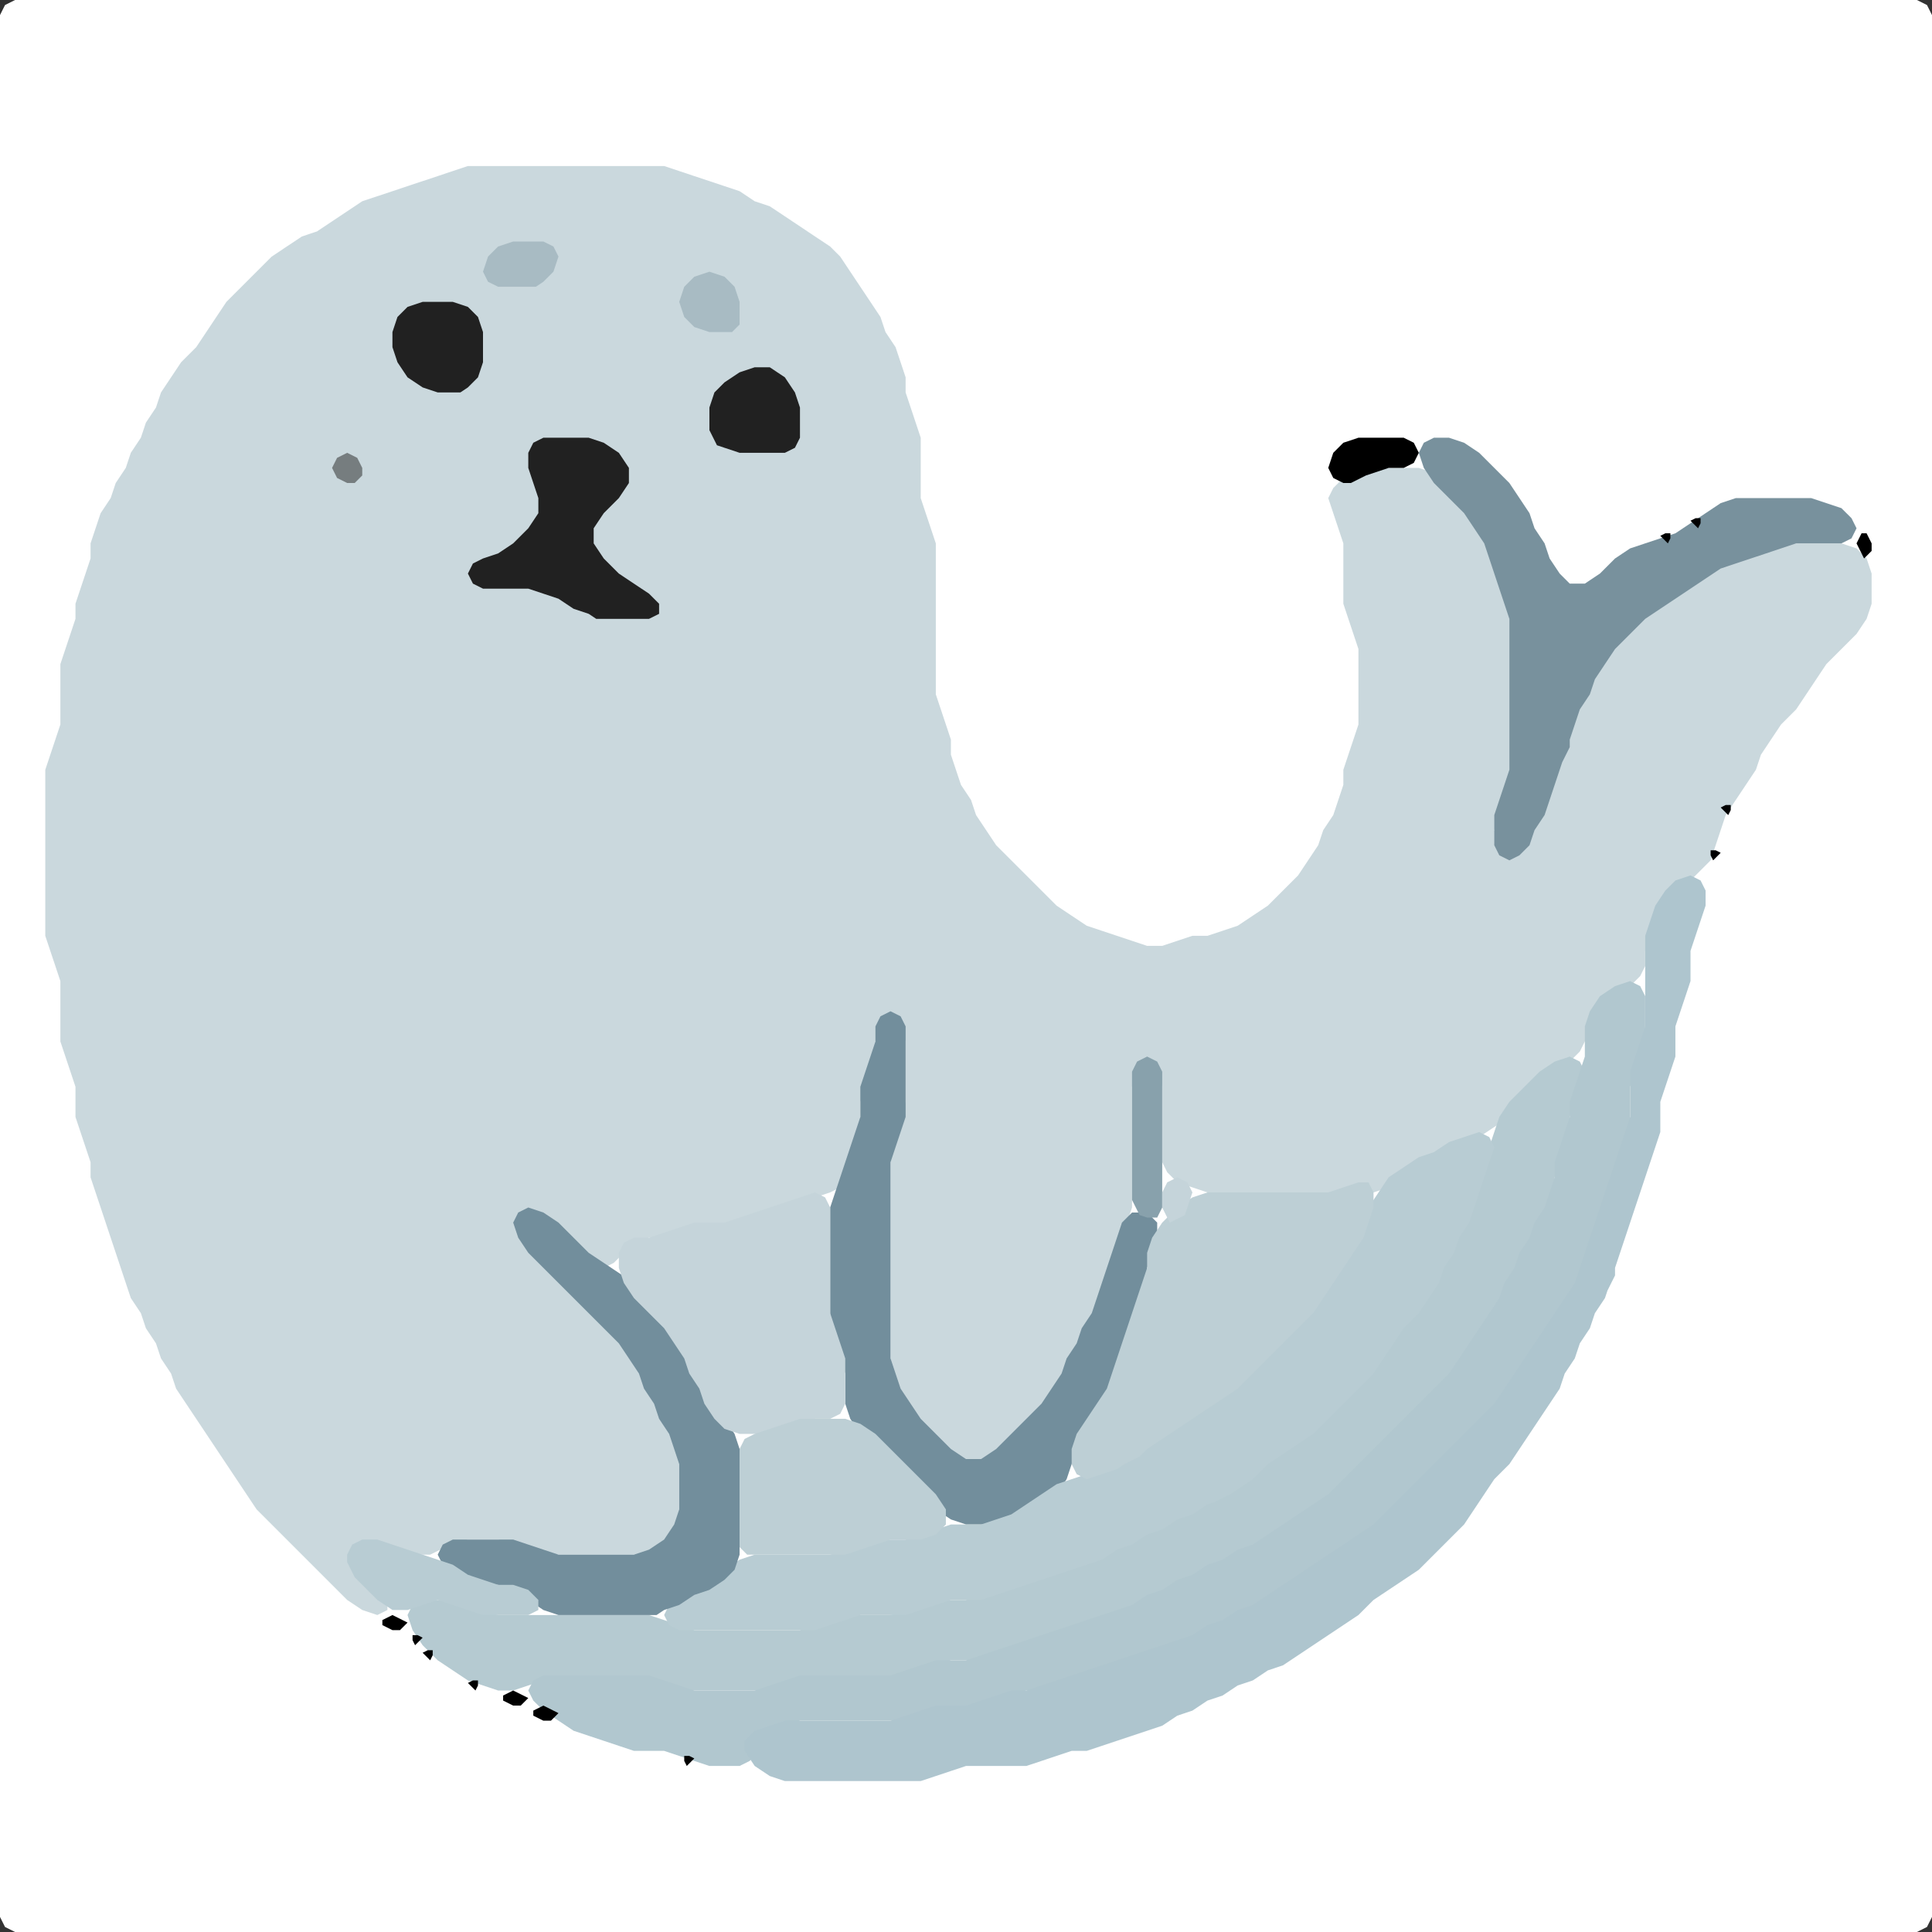<?xml version="1.0" encoding="UTF-8" standalone="no"?>
<!DOCTYPE svg PUBLIC "-//W3C//DTD SVG 1.1//EN"
"http://www.w3.org/Graphics/SVG/1.1/DTD/svg11.dtd">
<svg width="128" height="128" xmlns="http://www.w3.org/2000/svg" version="1.1">
<rect width="100%" height="100%" fill="#333333" stroke="none"/>
<path d="M 26.5 128.0 L 27.0 128.0 L 28.0 128.0 L 29.0 128.0 L 30.0 128.0 L 31.0 128.0 L 32.0 128.0 L 33.0 128.0 L 34.0 128.0 L 35.0 128.0 L 36.0 128.0 L 37.0 128.0 L 38.0 128.0 L 39.0 128.0 L 40.0 128.0 L 41.0 128.0 L 42.0 128.0 L 43.0 128.0 L 44.0 128.0 L 45.0 128.0 L 46.0 128.0 L 47.0 128.0 L 48.0 128.0 L 49.0 128.0 L 50.0 128.0 L 51.0 128.0 L 52.0 128.0 L 53.0 128.0 L 54.0 128.0 L 55.0 128.0 L 56.0 128.0 L 57.0 128.0 L 58.0 128.0 L 59.0 128.0 L 60.0 128.0 L 61.0 128.0 L 62.0 128.0 L 63.0 128.0 L 64.0 128.0 L 65.0 128.0 L 66.0 128.0 L 67.0 128.0 L 68.0 128.0 L 69.0 128.0 L 70.0 128.0 L 71.0 128.0 L 72.0 128.0 L 73.0 128.0 L 74.0 128.0 L 75.0 128.0 L 76.0 128.0 L 77.0 128.0 L 78.0 128.0 L 79.0 128.0 L 80.0 128.0 L 81.0 128.0 L 82.0 128.0 L 83.0 128.0 L 84.0 128.0 L 85.0 128.0 L 86.0 128.0 L 87.0 128.0 L 88.0 128.0 L 89.0 128.0 L 90.0 128.0 L 91.0 128.0 L 92.0 128.0 L 93.0 128.0 L 94.0 128.0 L 95.0 128.0 L 96.0 128.0 L 97.0 128.0 L 98.0 128.0 L 99.0 128.0 L 100.0 128.0 L 101.0 128.0 L 102.0 128.0 L 103.0 128.0 L 104.0 128.0 L 105.0 128.0 L 106.0 128.0 L 107.0 128.0 L 108.0 128.0 L 109.0 128.0 L 110.0 128.0 L 111.0 128.0 L 112.0 128.0 L 113.0 128.0 L 114.0 128.0 L 115.0 128.0 L 116.0 128.0 L 117.0 128.0 L 118.0 128.0 L 119.0 128.0 L 120.0 128.0 L 121.0 128.0 L 122.0 128.0 L 123.0 128.0 L 124.0 128.0 L 125.0 128.0 L 126.0 128.0 L 127.0 128.0 L 127.667 127.667 L 128.0 127.0 L 128.0 126.0 L 128.0 125.0 L 128.0 124.0 L 128.0 123.0 L 128.0 122.0 L 128.0 121.0 L 128.0 120.0 L 128.0 119.0 L 128.0 118.0 L 128.0 117.0 L 128.0 116.0 L 128.0 115.0 L 128.0 114.0 L 128.0 113.0 L 128.0 112.0 L 128.0 111.0 L 128.0 110.0 L 128.0 109.0 L 128.0 108.0 L 128.0 107.0 L 128.0 106.0 L 128.0 105.0 L 128.0 104.0 L 128.0 103.0 L 128.0 102.0 L 128.0 101.0 L 128.0 100.0 L 128.0 99.0 L 128.0 98.0 L 128.0 97.0 L 128.0 96.0 L 128.0 95.0 L 128.0 94.0 L 128.0 93.0 L 128.0 92.0 L 128.0 91.0 L 128.0 90.0 L 128.0 89.0 L 128.0 88.0 L 128.0 87.0 L 128.0 86.0 L 128.0 85.0 L 128.0 84.0 L 128.0 83.0 L 128.0 82.0 L 128.0 81.0 L 128.0 80.0 L 128.0 79.0 L 128.0 78.0 L 128.0 77.0 L 128.0 76.0 L 128.0 75.0 L 128.0 74.0 L 128.0 73.0 L 128.0 72.0 L 128.0 71.0 L 128.0 70.0 L 128.0 69.0 L 128.0 68.0 L 128.0 67.0 L 128.0 66.0 L 128.0 65.0 L 128.0 64.0 L 128.0 63.0 L 128.0 62.0 L 128.0 61.0 L 128.0 60.0 L 128.0 59.0 L 128.0 58.0 L 128.0 57.0 L 128.0 56.0 L 128.0 55.0 L 128.0 54.0 L 128.0 53.0 L 128.0 52.0 L 128.0 51.0 L 128.0 50.0 L 128.0 49.0 L 128.0 48.0 L 128.0 47.0 L 128.0 46.0 L 128.0 45.0 L 128.0 44.0 L 128.0 43.0 L 128.0 42.0 L 128.0 41.0 L 128.0 40.0 L 128.0 39.0 L 128.0 38.0 L 128.0 37.0 L 128.0 36.0 L 128.0 35.0 L 128.0 34.0 L 128.0 33.0 L 128.0 32.0 L 128.0 31.0 L 128.0 30.0 L 128.0 29.0 L 128.0 28.0 L 128.0 27.0 L 128.0 26.0 L 128.0 25.0 L 128.0 24.0 L 128.0 23.0 L 128.0 22.0 L 128.0 21.0 L 128.0 20.0 L 128.0 19.0 L 128.0 18.0 L 128.0 17.0 L 128.0 16.0 L 128.0 15.0 L 128.0 14.0 L 128.0 13.0 L 128.0 12.0 L 128.0 11.0 L 128.0 10.0 L 128.0 9.0 L 128.0 8.0 L 128.0 7.0 L 128.0 6.0 L 128.0 5.0 L 128.0 4.0 L 128.0 3.0 L 128.0 2.0 L 128.0 1.0 L 127.667 0.333 L 127.0 0.0 L 126.0 0.0 L 125.0 0.0 L 124.0 0.0 L 123.0 0.0 L 122.0 0.0 L 121.0 0.0 L 120.0 0.0 L 119.0 0.0 L 118.0 0.0 L 117.0 0.0 L 116.0 0.0 L 115.0 0.0 L 114.0 0.0 L 113.0 0.0 L 112.0 0.0 L 111.0 0.0 L 110.0 0.0 L 109.0 0.0 L 108.0 0.0 L 107.0 0.0 L 106.0 0.0 L 105.0 0.0 L 104.0 0.0 L 103.0 0.0 L 102.0 0.0 L 101.0 0.0 L 100.0 0.0 L 99.0 0.0 L 98.0 0.0 L 97.0 0.0 L 96.0 0.0 L 95.0 0.0 L 94.0 0.0 L 93.0 0.0 L 92.0 0.0 L 91.0 0.0 L 90.0 0.0 L 89.0 0.0 L 88.0 0.0 L 87.0 0.0 L 86.0 0.0 L 85.0 0.0 L 84.0 0.0 L 83.0 0.0 L 82.0 0.0 L 81.0 0.0 L 80.0 0.0 L 79.0 0.0 L 78.0 0.0 L 77.0 0.0 L 76.0 0.0 L 75.0 0.0 L 74.0 0.0 L 73.0 0.0 L 72.0 0.0 L 71.0 0.0 L 70.0 0.0 L 69.0 0.0 L 68.0 0.0 L 67.0 0.0 L 66.0 0.0 L 65.0 0.0 L 64.0 0.0 L 63.0 0.0 L 62.0 0.0 L 61.0 0.0 L 60.0 0.0 L 59.0 0.0 L 58.0 0.0 L 57.0 0.0 L 56.0 0.0 L 55.0 0.0 L 54.0 0.0 L 53.0 0.0 L 52.0 0.0 L 51.0 0.0 L 50.0 0.0 L 49.0 0.0 L 48.0 0.0 L 47.0 0.0 L 46.0 0.0 L 45.0 0.0 L 44.0 0.0 L 43.0 0.0 L 42.0 0.0 L 41.0 0.0 L 40.0 0.0 L 39.0 0.0 L 38.0 0.0 L 37.0 0.0 L 36.0 0.0 L 35.0 0.0 L 34.0 0.0 L 33.0 0.0 L 32.0 0.0 L 31.0 0.0 L 30.0 0.0 L 29.0 0.0 L 28.0 0.0 L 27.0 0.0 L 26.0 0.0 L 25.0 0.0 L 24.0 0.0 L 23.0 0.0 L 22.0 0.0 L 21.0 0.0 L 20.0 0.0 L 19.0 0.0 L 18.0 0.0 L 17.0 0.0 L 16.0 0.0 L 15.0 0.0 L 14.0 0.0 L 13.0 0.0 L 12.0 0.0 L 11.0 0.0 L 10.0 0.0 L 9.0 0.0 L 8.0 0.0 L 7.0 0.0 L 6.0 0.0 L 5.0 0.0 L 4.0 0.0 L 3.0 0.0 L 2.0 0.0 L 1.0 0.0 L 0.333 0.333 L 0.0 1.0 L 0.0 2.0 L 0.0 3.0 L 0.0 4.0 L 0.0 5.0 L 0.0 6.0 L 0.0 7.0 L 0.0 8.0 L 0.0 9.0 L 0.0 10.0 L 0.0 11.0 L 0.0 12.0 L 0.0 13.0 L 0.0 14.0 L 0.0 15.0 L 0.0 16.0 L 0.0 17.0 L 0.0 18.0 L 0.0 19.0 L 0.0 20.0 L 0.0 21.0 L 0.0 22.0 L 0.0 23.0 L 0.0 24.0 L 0.0 25.0 L 0.0 26.0 L 0.0 27.0 L 0.0 28.0 L 0.0 29.0 L 0.0 30.0 L 0.0 31.0 L 0.0 32.0 L 0.0 33.0 L 0.0 34.0 L 0.0 35.0 L 0.0 36.0 L 0.0 37.0 L 0.0 38.0 L 0.0 39.0 L 0.0 40.0 L 0.0 41.0 L 0.0 42.0 L 0.0 43.0 L 0.0 44.0 L 0.0 45.0 L 0.0 46.0 L 0.0 47.0 L 0.0 48.0 L 0.0 49.0 L 0.0 50.0 L 0.0 51.0 L 0.0 52.0 L 0.0 53.0 L 0.0 54.0 L 0.0 55.0 L 0.0 56.0 L 0.0 57.0 L 0.0 58.0 L 0.0 59.0 L 0.0 60.0 L 0.0 61.0 L 0.0 62.0 L 0.0 63.0 L 0.0 64.0 L 0.0 65.0 L 0.0 66.0 L 0.0 67.0 L 0.0 68.0 L 0.0 69.0 L 0.0 70.0 L 0.0 71.0 L 0.0 72.0 L 0.0 73.0 L 0.0 74.0 L 0.0 75.0 L 0.0 76.0 L 0.0 77.0 L 0.0 78.0 L 0.0 79.0 L 0.0 80.0 L 0.0 81.0 L 0.0 82.0 L 0.0 83.0 L 0.0 84.0 L 0.0 85.0 L 0.0 86.0 L 0.0 87.0 L 0.0 88.0 L 0.0 89.0 L 0.0 90.0 L 0.0 91.0 L 0.0 92.0 L 0.0 93.0 L 0.0 94.0 L 0.0 95.0 L 0.0 96.0 L 0.0 97.0 L 0.0 98.0 L 0.0 99.0 L 0.0 100.0 L 0.0 101.0 L 0.0 102.0 L 0.0 103.0 L 0.0 104.0 L 0.0 105.0 L 0.0 106.0 L 0.0 107.0 L 0.0 108.0 L 0.0 109.0 L 0.0 110.0 L 0.0 111.0 L 0.0 112.0 L 0.0 113.0 L 0.0 114.0 L 0.0 115.0 L 0.0 116.0 L 0.0 117.0 L 0.0 118.0 L 0.0 119.0 L 0.0 120.0 L 0.0 121.0 L 0.0 122.0 L 0.0 123.0 L 0.0 124.0 L 0.0 125.0 L 0.0 126.0 L 0.0 127.0 L 0.333 127.667 L 1.0 128.0 L 2.0 128.0 L 3.0 128.0 L 4.0 128.0 L 5.0 128.0 L 6.0 128.0 L 7.0 128.0 L 8.0 128.0 L 9.0 128.0 L 10.0 128.0 L 11.0 128.0 L 12.0 128.0 L 13.0 128.0 L 14.0 128.0 L 15.0 128.0 L 16.0 128.0 L 17.0 128.0 L 18.0 128.0 L 19.0 128.0 L 20.0 128.0 L 21.0 128.0 L 22.0 128.0 L 23.0 128.0 L 24.0 128.0 L 25.0 128.0 L 25.5 128.0 Z" stroke="none" fill="rgb(255,255,255)" />
<path d="M 29.5 102.5 L 30.0 102.333 L 31.0 102.0 L 32.0 102.0 L 33.0 102.0 L 34.0 102.333 L 35.0 102.667 L 36.0 103.0 L 37.0 103.0 L 38.0 103.0 L 39.0 103.0 L 40.0 103.0 L 41.0 103.0 L 42.0 103.0 L 43.0 103.0 L 44.0 102.667 L 44.667 102.0 L 45.0 101.0 L 45.0 100.0 L 45.0 99.0 L 45.0 98.0 L 45.0 97.0 L 45.0 96.0 L 44.667 95.0 L 44.333 94.0 L 43.667 93.0 L 43.333 92.0 L 42.667 91.0 L 42.333 90.0 L 41.667 89.0 L 41.0 88.0 L 40.0 87.0 L 39.0 86.0 L 38.667 85.0 L 39.0 84.333 L 40.0 84.0 L 40.667 83.667 L 41.333 83.0 L 42.0 82.333 L 43.0 82.0 L 44.0 82.0 L 45.0 81.667 L 46.0 81.333 L 47.0 81.0 L 48.0 81.0 L 49.0 81.0 L 50.0 80.667 L 51.0 80.333 L 52.0 80.0 L 53.0 79.667 L 54.0 79.333 L 55.0 79.0 L 55.667 78.667 L 56.0 78.0 L 56.333 77.0 L 56.667 76.0 L 57.0 75.0 L 57.0 74.0 L 57.0 73.0 L 57.333 72.0 L 57.667 71.0 L 58.0 70.0 L 58.0 69.0 L 58.333 68.0 L 59.0 67.667 L 59.667 68.0 L 60.0 69.0 L 60.0 70.0 L 60.0 71.0 L 60.0 72.0 L 60.0 73.0 L 59.667 74.0 L 59.333 75.0 L 59.0 76.0 L 59.0 77.0 L 59.0 78.0 L 59.0 79.0 L 59.0 80.0 L 59.0 81.0 L 59.0 82.0 L 59.0 83.0 L 59.0 84.0 L 59.0 85.0 L 59.0 86.0 L 59.0 87.0 L 59.0 88.0 L 59.0 89.0 L 59.0 90.0 L 59.0 91.0 L 59.333 92.0 L 59.667 93.0 L 60.333 94.0 L 61.0 95.0 L 62.0 96.0 L 63.0 96.667 L 64.0 97.0 L 65.0 97.0 L 66.0 96.667 L 67.0 96.0 L 68.0 95.0 L 69.0 94.0 L 69.667 93.0 L 70.333 92.0 L 70.667 91.0 L 71.333 90.0 L 71.667 89.0 L 72.333 88.0 L 72.667 87.0 L 73.0 86.0 L 73.333 85.0 L 73.667 84.0 L 74.0 83.0 L 74.333 82.0 L 74.667 81.0 L 75.0 80.0 L 75.0 79.0 L 75.0 78.0 L 75.0 77.0 L 75.0 76.0 L 75.0 75.0 L 75.0 74.0 L 75.0 73.0 L 75.0 72.0 L 75.333 71.0 L 76.0 70.667 L 76.667 71.0 L 77.0 72.0 L 77.0 73.0 L 77.0 74.0 L 77.0 75.0 L 77.0 76.0 L 77.0 77.0 L 77.333 77.667 L 78.0 78.333 L 79.0 78.667 L 80.0 79.0 L 81.0 79.0 L 82.0 79.0 L 83.0 79.0 L 84.0 79.0 L 85.0 79.0 L 86.0 79.0 L 87.0 79.0 L 88.0 79.0 L 89.0 79.0 L 90.0 79.0 L 91.0 79.0 L 92.0 78.667 L 93.0 78.0 L 94.0 77.333 L 95.0 76.667 L 96.0 76.333 L 97.0 75.667 L 98.0 75.333 L 99.0 74.667 L 100.0 74.0 L 101.0 73.0 L 102.0 72.0 L 103.0 71.0 L 104.0 70.333 L 104.667 69.667 L 105.0 69.0 L 105.333 68.0 L 106.0 67.0 L 107.0 66.0 L 108.0 65.333 L 108.667 64.667 L 109.0 64.0 L 109.0 63.0 L 109.333 62.0 L 109.667 61.0 L 110.333 60.0 L 111.0 59.0 L 112.0 58.333 L 112.667 57.667 L 113.333 57.0 L 113.667 56.0 L 114.0 55.0 L 114.333 54.0 L 115.0 53.0 L 115.667 52.0 L 116.333 51.0 L 116.667 50.0 L 117.333 49.0 L 118.0 48.0 L 119.0 47.0 L 119.667 46.0 L 120.333 45.0 L 121.0 44.0 L 122.0 43.0 L 123.0 42.0 L 123.667 41.0 L 124.0 40.0 L 124.0 39.0 L 124.0 38.0 L 123.667 37.0 L 123.0 36.333 L 122.0 36.0 L 121.0 36.0 L 120.0 36.0 L 119.0 36.0 L 118.0 36.0 L 117.0 36.333 L 116.0 36.667 L 115.0 37.0 L 114.0 37.333 L 113.0 37.667 L 112.0 38.333 L 111.0 39.0 L 110.0 39.667 L 109.0 40.333 L 108.0 41.0 L 107.0 42.0 L 106.333 43.0 L 105.667 44.0 L 105.333 45.0 L 104.667 46.0 L 104.333 47.0 L 104.0 48.0 L 103.667 49.0 L 103.333 50.0 L 103.0 51.0 L 102.667 52.0 L 102.333 53.0 L 101.667 54.0 L 101.333 55.0 L 100.667 56.0 L 100.0 56.333 L 99.333 56.0 L 99.0 55.0 L 99.333 54.0 L 99.667 53.0 L 100.0 52.0 L 100.0 51.0 L 100.0 50.0 L 100.0 49.0 L 100.0 48.0 L 100.0 47.0 L 100.0 46.0 L 100.0 45.0 L 100.0 44.0 L 100.0 43.0 L 100.0 42.0 L 100.0 41.0 L 100.0 40.0 L 99.667 39.0 L 99.333 38.0 L 99.0 37.0 L 98.667 36.0 L 98.333 35.0 L 97.667 34.0 L 97.0 33.0 L 96.0 32.0 L 95.0 31.333 L 94.0 31.0 L 93.0 31.0 L 92.0 31.0 L 91.0 31.0 L 90.0 31.333 L 89.0 31.667 L 88.333 32.333 L 88.0 33.0 L 88.333 34.0 L 88.667 35.0 L 89.0 36.0 L 89.0 37.0 L 89.0 38.0 L 89.0 39.0 L 89.0 40.0 L 89.333 41.0 L 89.667 42.0 L 90.0 43.0 L 90.0 44.0 L 90.0 45.0 L 90.0 46.0 L 90.0 47.0 L 90.0 48.0 L 89.667 49.0 L 89.333 50.0 L 89.0 51.0 L 89.0 52.0 L 88.667 53.0 L 88.333 54.0 L 87.667 55.0 L 87.333 56.0 L 86.667 57.0 L 86.0 58.0 L 85.0 59.0 L 84.0 60.0 L 83.0 60.667 L 82.0 61.333 L 81.0 61.667 L 80.0 62.0 L 79.0 62.0 L 78.0 62.333 L 77.0 62.667 L 76.0 62.667 L 75.0 62.333 L 74.0 62.0 L 73.0 61.667 L 72.0 61.333 L 71.0 60.667 L 70.0 60.0 L 69.0 59.0 L 68.0 58.0 L 67.0 57.0 L 66.0 56.0 L 65.333 55.0 L 64.667 54.0 L 64.333 53.0 L 63.667 52.0 L 63.333 51.0 L 63.0 50.0 L 63.0 49.0 L 62.667 48.0 L 62.333 47.0 L 62.0 46.0 L 62.0 45.0 L 62.0 44.0 L 62.0 43.0 L 62.0 42.0 L 62.0 41.0 L 62.0 40.0 L 62.0 39.0 L 62.0 38.0 L 62.0 37.0 L 62.0 36.0 L 61.667 35.0 L 61.333 34.0 L 61.0 33.0 L 61.0 32.0 L 61.0 31.0 L 61.0 30.0 L 61.0 29.0 L 60.667 28.0 L 60.333 27.0 L 60.0 26.0 L 60.0 25.0 L 59.667 24.0 L 59.333 23.0 L 58.667 22.0 L 58.333 21.0 L 57.667 20.0 L 57.0 19.0 L 56.333 18.0 L 55.667 17.0 L 55.0 16.333 L 54.0 15.667 L 53.0 15.0 L 52.0 14.333 L 51.0 13.667 L 50.0 13.333 L 49.0 12.667 L 48.0 12.333 L 47.0 12.0 L 46.0 11.667 L 45.0 11.333 L 44.0 11.0 L 43.0 11.0 L 42.0 11.0 L 41.0 11.0 L 40.0 11.0 L 39.0 11.0 L 38.0 11.0 L 37.0 11.0 L 36.0 11.0 L 35.0 11.0 L 34.0 11.0 L 33.0 11.0 L 32.0 11.0 L 31.0 11.0 L 30.0 11.333 L 29.0 11.667 L 28.0 12.0 L 27.0 12.333 L 26.0 12.667 L 25.0 13.0 L 24.0 13.333 L 23.0 14.0 L 22.0 14.667 L 21.0 15.333 L 20.0 15.667 L 19.0 16.333 L 18.0 17.0 L 17.0 18.0 L 16.0 19.0 L 15.0 20.0 L 14.333 21.0 L 13.667 22.0 L 13.0 23.0 L 12.0 24.0 L 11.333 25.0 L 10.667 26.0 L 10.333 27.0 L 9.667 28.0 L 9.333 29.0 L 8.667 30.0 L 8.333 31.0 L 7.667 32.0 L 7.333 33.0 L 6.667 34.0 L 6.333 35.0 L 6.0 36.0 L 6.0 37.0 L 5.667 38.0 L 5.333 39.0 L 5.0 40.0 L 5.0 41.0 L 4.667 42.0 L 4.333 43.0 L 4.0 44.0 L 4.0 45.0 L 4.0 46.0 L 4.0 47.0 L 4.0 48.0 L 3.667 49.0 L 3.333 50.0 L 3.0 51.0 L 3.0 52.0 L 3.0 53.0 L 3.0 54.0 L 3.0 55.0 L 3.0 56.0 L 3.0 57.0 L 3.0 58.0 L 3.0 59.0 L 3.0 60.0 L 3.0 61.0 L 3.0 62.0 L 3.333 63.0 L 3.667 64.0 L 4.0 65.0 L 4.0 66.0 L 4.0 67.0 L 4.0 68.0 L 4.0 69.0 L 4.333 70.0 L 4.667 71.0 L 5.0 72.0 L 5.0 73.0 L 5.0 74.0 L 5.333 75.0 L 5.667 76.0 L 6.0 77.0 L 6.0 78.0 L 6.333 79.0 L 6.667 80.0 L 7.0 81.0 L 7.333 82.0 L 7.667 83.0 L 8.0 84.0 L 8.333 85.0 L 8.667 86.0 L 9.333 87.0 L 9.667 88.0 L 10.333 89.0 L 10.667 90.0 L 11.333 91.0 L 11.667 92.0 L 12.333 93.0 L 13.0 94.0 L 13.667 95.0 L 14.333 96.0 L 15.0 97.0 L 15.667 98.0 L 16.333 99.0 L 17.0 100.0 L 18.0 101.0 L 19.0 102.0 L 20.0 103.0 L 21.0 104.0 L 22.0 105.0 L 23.0 106.0 L 24.0 106.667 L 25.0 107.0 L 25.667 106.667 L 25.667 106.0 L 25.0 105.0 L 24.0 104.0 L 23.667 103.0 L 24.0 102.333 L 25.0 102.333 L 26.0 102.667 L 27.0 103.0 L 28.0 103.0 L 28.5 103.0 Z" stroke="none" fill="rgb(202,216,221)" />
<path d="M 83.5 102.5 L 84.0 102.333 L 85.0 101.667 L 86.0 101.0 L 87.0 100.333 L 88.0 99.667 L 89.0 99.0 L 90.0 98.0 L 91.0 97.0 L 92.0 96.0 L 93.0 95.0 L 94.0 94.0 L 95.0 93.0 L 96.0 92.0 L 96.667 91.0 L 97.333 90.0 L 98.0 89.0 L 98.667 88.0 L 99.333 87.0 L 99.667 86.0 L 100.333 85.0 L 100.667 84.0 L 101.333 83.0 L 101.667 82.0 L 102.333 81.0 L 102.667 80.0 L 103.0 79.0 L 103.0 78.0 L 103.333 77.0 L 103.667 76.0 L 104.0 75.0 L 104.0 74.0 L 104.333 73.0 L 104.667 72.0 L 105.0 71.0 L 104.667 70.333 L 104.0 70.0 L 103.0 70.333 L 102.0 71.0 L 101.0 72.0 L 100.0 73.0 L 99.333 74.0 L 99.0 75.0 L 98.667 76.0 L 98.333 77.0 L 98.0 78.0 L 97.667 79.0 L 97.333 80.0 L 96.667 81.0 L 96.333 82.0 L 95.667 83.0 L 95.333 84.0 L 94.667 85.0 L 94.0 86.0 L 93.0 87.0 L 92.333 88.0 L 91.667 89.0 L 91.0 90.0 L 90.0 91.0 L 89.0 92.0 L 88.0 93.0 L 87.0 94.0 L 86.0 95.0 L 85.0 95.667 L 84.0 96.333 L 83.0 97.0 L 82.0 98.0 L 81.0 98.667 L 80.0 99.333 L 79.0 99.667 L 78.0 100.333 L 77.0 100.667 L 76.0 101.333 L 75.0 101.667 L 74.0 102.333 L 73.0 102.667 L 72.0 103.333 L 71.0 103.667 L 70.0 104.0 L 69.0 104.333 L 68.0 104.667 L 67.0 105.0 L 66.0 105.333 L 65.0 105.667 L 64.0 106.0 L 63.0 106.0 L 62.0 106.0 L 61.0 106.333 L 60.0 106.667 L 59.0 107.0 L 58.0 107.0 L 57.0 107.0 L 56.0 107.0 L 55.0 107.333 L 54.0 107.667 L 53.0 108.0 L 52.0 108.0 L 51.0 108.0 L 50.0 108.0 L 49.0 108.0 L 48.0 108.0 L 47.0 108.0 L 46.0 108.0 L 45.0 107.667 L 44.0 107.333 L 43.0 107.0 L 42.0 107.0 L 41.0 107.0 L 40.0 107.0 L 39.0 107.0 L 38.0 107.0 L 37.0 107.0 L 36.0 107.0 L 35.0 107.0 L 34.0 107.0 L 33.0 107.0 L 32.0 106.667 L 31.0 106.333 L 30.0 106.0 L 29.0 106.0 L 28.0 106.0 L 27.333 106.333 L 27.0 107.0 L 27.333 108.0 L 28.0 109.0 L 29.0 110.0 L 30.0 110.667 L 31.0 111.333 L 32.0 111.667 L 33.0 112.0 L 34.0 112.0 L 35.0 111.667 L 36.0 111.333 L 37.0 111.0 L 38.0 111.0 L 39.0 111.0 L 40.0 111.0 L 41.0 111.0 L 42.0 111.0 L 43.0 111.333 L 44.0 111.667 L 45.0 112.0 L 46.0 112.0 L 47.0 112.0 L 48.0 112.0 L 49.0 112.0 L 50.0 112.0 L 51.0 112.0 L 52.0 111.667 L 53.0 111.333 L 54.0 111.0 L 55.0 111.0 L 56.0 111.0 L 57.0 111.0 L 58.0 111.0 L 59.0 111.0 L 60.0 111.0 L 61.0 110.667 L 62.0 110.333 L 63.0 110.0 L 64.0 110.0 L 65.0 110.0 L 66.0 109.667 L 67.0 109.333 L 68.0 109.0 L 69.0 108.667 L 70.0 108.333 L 71.0 108.0 L 72.0 107.667 L 73.0 107.333 L 74.0 107.0 L 75.0 106.667 L 76.0 106.333 L 77.0 105.667 L 78.0 105.333 L 79.0 104.667 L 80.0 104.333 L 81.0 103.667 L 82.0 103.333 L 82.5 103.0 Z" stroke="none" fill="rgb(181,202,209)" />
<path d="M 95.5 97.5 L 96.0 97.0 L 97.0 96.0 L 98.0 95.0 L 99.0 94.0 L 99.667 93.0 L 100.333 92.0 L 101.0 91.0 L 101.667 90.0 L 102.333 89.0 L 103.0 88.0 L 103.667 87.0 L 104.333 86.0 L 104.667 85.0 L 105.0 84.0 L 105.333 83.0 L 105.667 82.0 L 106.0 81.0 L 106.333 80.0 L 106.667 79.0 L 107.0 78.0 L 107.333 77.0 L 107.667 76.0 L 108.0 75.0 L 108.0 74.0 L 108.0 73.0 L 108.0 72.0 L 108.333 71.0 L 108.667 70.0 L 109.0 69.0 L 109.0 68.0 L 109.0 67.0 L 109.0 66.0 L 108.667 65.333 L 108.0 65.0 L 107.0 65.333 L 106.0 66.0 L 105.333 67.0 L 105.0 68.0 L 105.0 69.0 L 105.0 70.0 L 104.667 71.0 L 104.333 72.0 L 104.0 73.0 L 104.0 74.0 L 103.667 75.0 L 103.333 76.0 L 103.0 77.0 L 103.0 78.0 L 102.667 79.0 L 102.333 80.0 L 101.667 81.0 L 101.333 82.0 L 100.667 83.0 L 100.333 84.0 L 99.667 85.0 L 99.333 86.0 L 98.667 87.0 L 98.0 88.0 L 97.333 89.0 L 96.667 90.0 L 96.0 91.0 L 95.0 92.0 L 94.0 93.0 L 93.0 94.0 L 92.0 95.0 L 91.0 96.0 L 90.0 97.0 L 89.0 98.0 L 88.0 99.0 L 87.0 99.667 L 86.0 100.333 L 85.0 101.0 L 84.0 101.667 L 83.0 102.333 L 82.0 102.667 L 81.0 103.333 L 80.0 103.667 L 79.0 104.333 L 78.0 104.667 L 77.0 105.333 L 76.0 105.667 L 75.0 106.333 L 74.0 106.667 L 73.0 107.0 L 72.0 107.333 L 71.0 107.667 L 70.0 108.0 L 69.0 108.333 L 68.0 108.667 L 67.0 109.0 L 66.0 109.333 L 65.0 109.667 L 64.0 110.0 L 63.0 110.0 L 62.0 110.0 L 61.0 110.333 L 60.0 110.667 L 59.0 111.0 L 58.0 111.0 L 57.0 111.0 L 56.0 111.0 L 55.0 111.0 L 54.0 111.0 L 53.0 111.0 L 52.0 111.333 L 51.0 111.667 L 50.0 112.0 L 49.0 112.0 L 48.0 112.0 L 47.0 112.0 L 46.0 112.0 L 45.0 111.667 L 44.0 111.333 L 43.0 111.0 L 42.0 111.0 L 41.0 111.0 L 40.0 111.0 L 39.0 111.0 L 38.0 111.0 L 37.0 111.0 L 36.0 111.0 L 35.333 111.333 L 35.0 112.0 L 35.333 112.667 L 36.0 113.333 L 37.0 114.0 L 38.0 114.667 L 39.0 115.0 L 40.0 115.333 L 41.0 115.667 L 42.0 116.0 L 43.0 116.0 L 44.0 116.0 L 45.0 116.333 L 46.0 116.667 L 47.0 117.0 L 48.0 117.0 L 49.0 117.0 L 49.667 116.667 L 50.333 116.0 L 51.0 115.0 L 52.0 114.333 L 53.0 114.0 L 54.0 114.0 L 55.0 114.0 L 56.0 114.0 L 57.0 114.0 L 58.0 114.0 L 59.0 114.0 L 60.0 114.0 L 61.0 113.667 L 62.0 113.333 L 63.0 113.0 L 64.0 113.0 L 65.0 113.0 L 66.0 112.667 L 67.0 112.333 L 68.0 112.0 L 69.0 112.0 L 70.0 111.667 L 71.0 111.333 L 72.0 111.0 L 73.0 110.667 L 74.0 110.333 L 75.0 110.0 L 76.0 109.667 L 77.0 109.333 L 78.0 109.0 L 79.0 108.667 L 80.0 108.333 L 81.0 107.667 L 82.0 107.333 L 83.0 106.667 L 84.0 106.333 L 85.0 105.667 L 86.0 105.0 L 87.0 104.333 L 88.0 103.667 L 89.0 103.0 L 90.0 102.333 L 91.0 101.667 L 92.0 101.0 L 93.0 100.0 L 94.0 99.0 L 94.5 98.5 Z" stroke="none" fill="rgb(177,199,207)" />
<path d="M 59.5 97.5 L 60.0 98.0 L 61.0 99.0 L 62.0 100.0 L 63.0 100.667 L 64.0 101.0 L 65.0 101.0 L 66.0 101.0 L 67.0 100.667 L 68.0 100.333 L 69.0 99.667 L 70.0 99.0 L 70.667 98.0 L 71.0 97.0 L 71.333 96.0 L 72.0 95.0 L 72.667 94.0 L 73.333 93.0 L 73.667 92.0 L 74.0 91.0 L 74.333 90.0 L 74.667 89.0 L 75.0 88.0 L 75.333 87.0 L 75.667 86.0 L 76.0 85.0 L 76.0 84.0 L 76.333 83.0 L 76.667 82.0 L 76.667 81.0 L 76.0 80.333 L 75.0 80.333 L 74.333 81.0 L 74.0 82.0 L 73.667 83.0 L 73.333 84.0 L 73.0 85.0 L 72.667 86.0 L 72.333 87.0 L 71.667 88.0 L 71.333 89.0 L 70.667 90.0 L 70.333 91.0 L 69.667 92.0 L 69.0 93.0 L 68.0 94.0 L 67.0 95.0 L 66.0 96.0 L 65.0 96.667 L 64.0 96.667 L 63.0 96.0 L 62.0 95.0 L 61.0 94.0 L 60.333 93.0 L 59.667 92.0 L 59.333 91.0 L 59.0 90.0 L 59.0 89.0 L 59.0 88.0 L 59.0 87.0 L 59.0 86.0 L 59.0 85.0 L 59.0 84.0 L 59.0 83.0 L 59.0 82.0 L 59.0 81.0 L 59.0 80.0 L 59.0 79.0 L 59.0 78.0 L 59.0 77.0 L 59.333 76.0 L 59.667 75.0 L 60.0 74.0 L 60.0 73.0 L 60.0 72.0 L 60.0 71.0 L 60.0 70.0 L 60.0 69.0 L 60.0 68.0 L 59.667 67.333 L 59.0 67.0 L 58.333 67.333 L 58.0 68.0 L 58.0 69.0 L 57.667 70.0 L 57.333 71.0 L 57.0 72.0 L 57.0 73.0 L 57.0 74.0 L 56.667 75.0 L 56.333 76.0 L 56.0 77.0 L 55.667 78.0 L 55.333 79.0 L 55.0 80.0 L 55.0 81.0 L 55.0 82.0 L 55.0 83.0 L 55.0 84.0 L 55.0 85.0 L 55.0 86.0 L 55.0 87.0 L 55.0 88.0 L 55.333 89.0 L 55.667 90.0 L 56.0 91.0 L 56.0 92.0 L 56.0 93.0 L 56.333 94.0 L 57.0 95.0 L 58.0 96.0 L 58.5 96.5 Z" stroke="none" fill="rgb(114,142,156)" />
<path d="M 107.0 84.5 L 107.0 84.0 L 107.333 83.0 L 107.667 82.0 L 108.0 81.0 L 108.333 80.0 L 108.667 79.0 L 109.0 78.0 L 109.333 77.0 L 109.667 76.0 L 110.0 75.0 L 110.0 74.0 L 110.0 73.0 L 110.333 72.0 L 110.667 71.0 L 111.0 70.0 L 111.0 69.0 L 111.0 68.0 L 111.333 67.0 L 111.667 66.0 L 112.0 65.0 L 112.0 64.0 L 112.0 63.0 L 112.333 62.0 L 112.667 61.0 L 113.0 60.0 L 113.0 59.0 L 112.667 58.333 L 112.0 58.0 L 111.0 58.333 L 110.333 59.0 L 109.667 60.0 L 109.333 61.0 L 109.0 62.0 L 109.0 63.0 L 109.0 64.0 L 109.0 65.0 L 109.0 66.0 L 109.0 67.0 L 109.0 68.0 L 108.667 69.0 L 108.333 70.0 L 108.0 71.0 L 108.0 72.0 L 108.0 73.0 L 108.0 74.0 L 107.667 75.0 L 107.333 76.0 L 107.0 77.0 L 106.667 78.0 L 106.333 79.0 L 106.0 80.0 L 105.667 81.0 L 105.333 82.0 L 105.0 83.0 L 104.667 84.0 L 104.333 85.0 L 103.667 86.0 L 103.0 87.0 L 102.333 88.0 L 101.667 89.0 L 101.0 90.0 L 100.333 91.0 L 99.667 92.0 L 99.0 93.0 L 98.0 94.0 L 97.0 95.0 L 96.0 96.0 L 95.0 97.0 L 94.0 98.0 L 93.0 99.0 L 92.0 100.0 L 91.0 101.0 L 90.0 101.667 L 89.0 102.333 L 88.0 103.0 L 87.0 103.667 L 86.0 104.333 L 85.0 105.0 L 84.0 105.667 L 83.0 106.333 L 82.0 106.667 L 81.0 107.333 L 80.0 107.667 L 79.0 108.333 L 78.0 108.667 L 77.0 109.0 L 76.0 109.333 L 75.0 109.667 L 74.0 110.0 L 73.0 110.333 L 72.0 110.667 L 71.0 111.0 L 70.0 111.333 L 69.0 111.667 L 68.0 112.0 L 67.0 112.0 L 66.0 112.333 L 65.0 112.667 L 64.0 113.0 L 63.0 113.0 L 62.0 113.0 L 61.0 113.333 L 60.0 113.667 L 59.0 114.0 L 58.0 114.0 L 57.0 114.0 L 56.0 114.0 L 55.0 114.0 L 54.0 114.0 L 53.0 114.0 L 52.0 114.0 L 51.0 114.333 L 50.0 114.667 L 49.333 115.333 L 49.333 116.0 L 50.0 117.0 L 51.0 117.667 L 52.0 118.0 L 53.0 118.0 L 54.0 118.0 L 55.0 118.0 L 56.0 118.0 L 57.0 118.0 L 58.0 118.0 L 59.0 118.0 L 60.0 118.0 L 61.0 118.0 L 62.0 117.667 L 63.0 117.333 L 64.0 117.0 L 65.0 117.0 L 66.0 117.0 L 67.0 117.0 L 68.0 117.0 L 69.0 116.667 L 70.0 116.333 L 71.0 116.0 L 72.0 116.0 L 73.0 115.667 L 74.0 115.333 L 75.0 115.0 L 76.0 114.667 L 77.0 114.333 L 78.0 113.667 L 79.0 113.333 L 80.0 112.667 L 81.0 112.333 L 82.0 111.667 L 83.0 111.333 L 84.0 110.667 L 85.0 110.333 L 86.0 109.667 L 87.0 109.0 L 88.0 108.333 L 89.0 107.667 L 90.0 107.0 L 91.0 106.0 L 92.0 105.333 L 93.0 104.667 L 94.0 104.0 L 95.0 103.0 L 96.0 102.0 L 97.0 101.0 L 97.667 100.0 L 98.333 99.0 L 99.0 98.0 L 100.0 97.0 L 100.667 96.0 L 101.333 95.0 L 102.0 94.0 L 102.667 93.0 L 103.333 92.0 L 103.667 91.0 L 104.333 90.0 L 104.667 89.0 L 105.333 88.0 L 105.667 87.0 L 106.333 86.0 L 106.5 85.5 Z" stroke="none" fill="rgb(174,197,206)" />
<path d="M 81.5 99.0 L 82.0 98.667 L 83.0 98.0 L 84.0 97.0 L 85.0 96.333 L 86.0 95.667 L 87.0 95.0 L 88.0 94.0 L 89.0 93.0 L 90.0 92.0 L 91.0 91.0 L 91.667 90.0 L 92.333 89.0 L 93.0 88.0 L 94.0 87.0 L 94.667 86.0 L 95.333 85.0 L 95.667 84.0 L 96.333 83.0 L 96.667 82.0 L 97.333 81.0 L 97.667 80.0 L 98.0 79.0 L 98.333 78.0 L 98.667 77.0 L 99.0 76.0 L 98.667 75.333 L 98.0 75.0 L 97.0 75.333 L 96.0 75.667 L 95.0 76.333 L 94.0 76.667 L 93.0 77.333 L 92.0 78.0 L 91.333 79.0 L 90.667 80.0 L 90.333 81.0 L 89.667 82.0 L 89.0 83.0 L 88.333 84.0 L 87.667 85.0 L 87.0 86.0 L 86.0 87.0 L 85.0 88.0 L 84.0 89.0 L 83.0 90.0 L 82.0 91.0 L 81.0 92.0 L 80.0 92.667 L 79.0 93.333 L 78.0 94.0 L 77.0 94.667 L 76.0 95.333 L 75.0 96.0 L 74.0 96.667 L 73.0 97.333 L 72.0 97.667 L 71.0 98.0 L 70.0 98.333 L 69.0 99.0 L 68.0 99.667 L 67.0 100.333 L 66.0 100.667 L 65.0 101.0 L 64.0 101.0 L 63.0 101.0 L 62.0 101.333 L 61.0 101.667 L 60.0 102.0 L 59.0 102.0 L 58.0 102.0 L 57.0 102.333 L 56.0 102.667 L 55.0 103.0 L 54.0 103.0 L 53.0 103.0 L 52.0 103.0 L 51.0 103.0 L 50.0 103.0 L 49.0 103.333 L 48.0 104.0 L 47.0 104.667 L 46.0 105.333 L 45.0 105.667 L 44.333 106.333 L 44.0 107.0 L 44.333 107.667 L 45.0 108.0 L 46.0 108.0 L 47.0 108.0 L 48.0 108.0 L 49.0 108.0 L 50.0 108.0 L 51.0 108.0 L 52.0 108.0 L 53.0 108.0 L 54.0 108.0 L 55.0 107.667 L 56.0 107.333 L 57.0 107.0 L 58.0 107.0 L 59.0 107.0 L 60.0 107.0 L 61.0 106.667 L 62.0 106.333 L 63.0 106.0 L 64.0 106.0 L 65.0 106.0 L 66.0 105.667 L 67.0 105.333 L 68.0 105.0 L 69.0 104.667 L 70.0 104.333 L 71.0 104.0 L 72.0 103.667 L 73.0 103.333 L 74.0 102.667 L 75.0 102.333 L 76.0 101.667 L 77.0 101.333 L 78.0 100.667 L 79.0 100.333 L 80.0 99.667 L 80.5 99.5 Z" stroke="none" fill="rgb(184,204,211)" />
<path d="M 104.0 49.5 L 104.0 49.0 L 104.333 48.0 L 104.667 47.0 L 105.333 46.0 L 105.667 45.0 L 106.333 44.0 L 107.0 43.0 L 108.0 42.0 L 109.0 41.0 L 110.0 40.333 L 111.0 39.667 L 112.0 39.0 L 113.0 38.333 L 114.0 37.667 L 115.0 37.333 L 116.0 37.0 L 117.0 36.667 L 118.0 36.333 L 119.0 36.0 L 120.0 36.0 L 121.0 36.0 L 122.0 36.0 L 122.667 35.667 L 123.0 35.0 L 122.667 34.333 L 122.0 33.667 L 121.0 33.333 L 120.0 33.0 L 119.0 33.0 L 118.0 33.0 L 117.0 33.0 L 116.0 33.0 L 115.0 33.0 L 114.0 33.333 L 113.0 34.0 L 112.0 34.667 L 111.0 35.333 L 110.0 35.667 L 109.0 36.0 L 108.0 36.333 L 107.0 37.0 L 106.0 38.0 L 105.0 38.667 L 104.0 38.667 L 103.333 38.0 L 102.667 37.0 L 102.333 36.0 L 101.667 35.0 L 101.333 34.0 L 100.667 33.0 L 100.0 32.0 L 99.0 31.0 L 98.0 30.0 L 97.0 29.333 L 96.0 29.0 L 95.0 29.0 L 94.333 29.333 L 94.0 30.0 L 94.333 31.0 L 95.0 32.0 L 96.0 33.0 L 97.0 34.0 L 97.667 35.0 L 98.333 36.0 L 98.667 37.0 L 99.0 38.0 L 99.333 39.0 L 99.667 40.0 L 100.0 41.0 L 100.0 42.0 L 100.0 43.0 L 100.0 44.0 L 100.0 45.0 L 100.0 46.0 L 100.0 47.0 L 100.0 48.0 L 100.0 49.0 L 100.0 50.0 L 100.0 51.0 L 99.667 52.0 L 99.333 53.0 L 99.0 54.0 L 99.0 55.0 L 99.0 56.0 L 99.333 56.667 L 100.0 57.0 L 100.667 56.667 L 101.333 56.0 L 101.667 55.0 L 102.333 54.0 L 102.667 53.0 L 103.0 52.0 L 103.333 51.0 L 103.5 50.5 Z" stroke="none" fill="rgb(120,145,157)" />
<path d="M 75.5 96.5 L 76.0 96.0 L 77.0 95.333 L 78.0 94.667 L 79.0 94.0 L 80.0 93.333 L 81.0 92.667 L 82.0 92.0 L 83.0 91.0 L 84.0 90.0 L 85.0 89.0 L 86.0 88.0 L 87.0 87.0 L 87.667 86.0 L 88.333 85.0 L 89.0 84.0 L 89.667 83.0 L 90.333 82.0 L 90.667 81.0 L 91.0 80.0 L 91.0 79.0 L 90.667 78.333 L 90.0 78.333 L 89.0 78.667 L 88.0 79.0 L 87.0 79.0 L 86.0 79.0 L 85.0 79.0 L 84.0 79.0 L 83.0 79.0 L 82.0 79.0 L 81.0 79.0 L 80.0 79.0 L 79.0 79.333 L 78.0 80.0 L 77.0 81.0 L 76.333 82.0 L 76.0 83.0 L 76.0 84.0 L 75.667 85.0 L 75.333 86.0 L 75.0 87.0 L 74.667 88.0 L 74.333 89.0 L 74.0 90.0 L 73.667 91.0 L 73.333 92.0 L 72.667 93.0 L 72.0 94.0 L 71.333 95.0 L 71.0 96.0 L 71.0 97.0 L 71.333 97.667 L 72.0 98.0 L 73.0 97.667 L 74.0 97.333 L 74.5 97.0 Z" stroke="none" fill="rgb(189,207,213)" />
<path d="M 43.5 107.0 L 44.0 106.667 L 45.0 106.333 L 46.0 105.667 L 47.0 105.333 L 48.0 104.667 L 48.667 104.0 L 49.0 103.0 L 49.0 102.0 L 49.0 101.0 L 49.0 100.0 L 49.0 99.0 L 49.0 98.0 L 49.0 97.0 L 49.0 96.0 L 48.667 95.0 L 48.0 94.0 L 47.333 93.0 L 46.667 92.0 L 46.333 91.0 L 45.667 90.0 L 45.333 89.0 L 44.667 88.0 L 44.0 87.0 L 43.0 86.0 L 42.0 85.0 L 41.0 84.333 L 40.0 83.667 L 39.0 83.0 L 38.0 82.0 L 37.0 81.0 L 36.0 80.333 L 35.0 80.0 L 34.333 80.333 L 34.0 81.0 L 34.333 82.0 L 35.0 83.0 L 36.0 84.0 L 37.0 85.0 L 38.0 86.0 L 39.0 87.0 L 40.0 88.0 L 41.0 89.0 L 41.667 90.0 L 42.333 91.0 L 42.667 92.0 L 43.333 93.0 L 43.667 94.0 L 44.333 95.0 L 44.667 96.0 L 45.0 97.0 L 45.0 98.0 L 45.0 99.0 L 45.0 100.0 L 44.667 101.0 L 44.0 102.0 L 43.0 102.667 L 42.0 103.0 L 41.0 103.0 L 40.0 103.0 L 39.0 103.0 L 38.0 103.0 L 37.0 103.0 L 36.0 102.667 L 35.0 102.333 L 34.0 102.0 L 33.0 102.0 L 32.0 102.0 L 31.0 102.0 L 30.0 102.0 L 29.333 102.333 L 29.0 103.0 L 29.333 103.667 L 30.0 104.333 L 31.0 104.667 L 32.0 105.0 L 33.0 105.0 L 34.0 105.333 L 35.0 106.0 L 36.0 106.667 L 37.0 107.0 L 38.0 107.0 L 39.0 107.0 L 40.0 107.0 L 41.0 107.0 L 42.0 107.0 L 42.5 107.0 Z" stroke="none" fill="rgb(114,142,156)" />
<path d="M 50.5 95.0 L 51.0 95.0 L 52.0 94.667 L 53.0 94.333 L 54.0 94.0 L 55.0 94.0 L 55.667 93.667 L 56.0 93.0 L 56.0 92.0 L 56.0 91.0 L 56.0 90.0 L 55.667 89.0 L 55.333 88.0 L 55.0 87.0 L 55.0 86.0 L 55.0 85.0 L 55.0 84.0 L 55.0 83.0 L 55.0 82.0 L 55.0 81.0 L 55.0 80.0 L 54.667 79.333 L 54.0 79.0 L 53.0 79.333 L 52.0 79.667 L 51.0 80.0 L 50.0 80.333 L 49.0 80.667 L 48.0 81.0 L 47.0 81.0 L 46.0 81.0 L 45.0 81.333 L 44.0 81.667 L 43.0 82.0 L 42.0 82.0 L 41.333 82.333 L 41.0 83.0 L 41.0 84.0 L 41.333 85.0 L 42.0 86.0 L 43.0 87.0 L 44.0 88.0 L 44.667 89.0 L 45.333 90.0 L 45.667 91.0 L 46.333 92.0 L 46.667 93.0 L 47.333 94.0 L 48.0 94.667 L 49.0 95.0 L 49.5 95.0 Z" stroke="none" fill="rgb(197,212,218)" />
<path d="M 49.5 103.0 L 50.0 103.0 L 51.0 103.0 L 52.0 103.0 L 53.0 103.0 L 54.0 103.0 L 55.0 103.0 L 56.0 103.0 L 57.0 102.667 L 58.0 102.333 L 59.0 102.0 L 60.0 102.0 L 61.0 102.0 L 62.0 101.667 L 62.667 101.0 L 62.667 100.0 L 62.0 99.0 L 61.0 98.0 L 60.0 97.0 L 59.0 96.0 L 58.0 95.0 L 57.0 94.333 L 56.0 94.0 L 55.0 94.0 L 54.0 94.0 L 53.0 94.0 L 52.0 94.333 L 51.0 94.667 L 50.0 95.0 L 49.333 95.333 L 49.0 96.0 L 49.0 97.0 L 49.0 98.0 L 49.0 99.0 L 49.0 100.0 L 49.0 101.0 L 49.0 102.0 L 49.0 102.5 Z" stroke="none" fill="rgb(189,207,213)" />
<path d="M 40.5 41.0 L 41.0 41.0 L 42.0 41.0 L 43.0 41.0 L 43.667 40.667 L 43.667 40.0 L 43.0 39.333 L 42.0 38.667 L 41.0 38.0 L 40.0 37.0 L 39.333 36.0 L 39.333 35.0 L 40.0 34.0 L 41.0 33.0 L 41.667 32.0 L 41.667 31.0 L 41.0 30.0 L 40.0 29.333 L 39.0 29.0 L 38.0 29.0 L 37.0 29.0 L 36.0 29.0 L 35.333 29.333 L 35.0 30.0 L 35.0 31.0 L 35.333 32.0 L 35.667 33.0 L 35.667 34.0 L 35.0 35.0 L 34.0 36.0 L 33.0 36.667 L 32.0 37.0 L 31.333 37.333 L 31.0 38.0 L 31.333 38.667 L 32.0 39.0 L 33.0 39.0 L 34.0 39.0 L 35.0 39.0 L 36.0 39.333 L 37.0 39.667 L 38.0 40.333 L 39.0 40.667 L 39.5 41.0 Z" stroke="none" fill="rgb(33,33,33)" />
<path d="M 23.5 104.5 L 24.0 105.0 L 25.0 106.0 L 26.0 106.667 L 27.0 106.667 L 28.0 106.333 L 29.0 106.0 L 30.0 106.333 L 31.0 106.667 L 32.0 107.0 L 33.0 107.0 L 34.0 107.0 L 35.0 107.0 L 35.667 106.667 L 35.667 106.0 L 35.0 105.333 L 34.0 105.0 L 33.0 105.0 L 32.0 104.667 L 31.0 104.333 L 30.0 103.667 L 29.0 103.333 L 28.0 103.0 L 27.0 102.667 L 26.0 102.333 L 25.0 102.0 L 24.0 102.0 L 23.333 102.333 L 23.0 103.0 L 23.0 103.5 Z" stroke="none" fill="rgb(184,204,211)" />
<path d="M 30.5 26.0 L 31.0 25.667 L 31.667 25.0 L 32.0 24.0 L 32.0 23.0 L 32.0 22.0 L 31.667 21.0 L 31.0 20.333 L 30.0 20.0 L 29.0 20.0 L 28.0 20.0 L 27.0 20.333 L 26.333 21.0 L 26.0 22.0 L 26.0 23.0 L 26.333 24.0 L 27.0 25.0 L 28.0 25.667 L 29.0 26.0 L 29.5 26.0 Z" stroke="none" fill="rgb(33,33,33)" />
<path d="M 47.5 29.5 L 48.0 29.667 L 49.0 30.0 L 50.0 30.0 L 51.0 30.0 L 52.0 30.0 L 52.667 29.667 L 53.0 29.0 L 53.0 28.0 L 53.0 27.0 L 52.667 26.0 L 52.0 25.0 L 51.0 24.333 L 50.0 24.333 L 49.0 24.667 L 48.0 25.333 L 47.333 26.0 L 47.0 27.0 L 47.0 28.0 L 47.0 28.5 Z" stroke="none" fill="rgb(33,33,33)" />
<path d="M 75.5 80.5 L 76.0 80.667 L 76.667 80.667 L 77.0 80.0 L 77.0 79.0 L 77.0 78.0 L 77.0 77.0 L 77.0 76.0 L 77.0 75.0 L 77.0 74.0 L 77.0 73.0 L 77.0 72.0 L 77.0 71.0 L 76.667 70.333 L 76.0 70.0 L 75.333 70.333 L 75.0 71.0 L 75.0 72.0 L 75.0 73.0 L 75.0 74.0 L 75.0 75.0 L 75.0 76.0 L 75.0 77.0 L 75.0 78.0 L 75.0 79.0 L 75.0 79.5 Z" stroke="none" fill="rgb(136,161,172)" />
<path d="M 90.5 31.5 L 91.0 31.333 L 92.0 31.0 L 93.0 31.0 L 93.667 30.667 L 94.0 30.0 L 93.667 29.333 L 93.0 29.0 L 92.0 29.0 L 91.0 29.0 L 90.0 29.0 L 89.0 29.333 L 88.333 30.0 L 88.0 31.0 L 88.333 31.667 L 89.0 32.0 L 89.5 32.0 Z" stroke="none" fill="rgb(0,0,0)" />
<path d="M 35.5 19.0 L 36.0 18.667 L 36.667 18.0 L 37.0 17.0 L 36.667 16.333 L 36.0 16.0 L 35.0 16.0 L 34.0 16.0 L 33.0 16.333 L 32.333 17.0 L 32.0 18.0 L 32.333 18.667 L 33.0 19.0 L 34.0 19.0 L 34.5 19.0 Z" stroke="none" fill="rgb(168,187,195)" />
<path d="M 49.0 21.5 L 49.0 21.0 L 49.0 20.0 L 48.667 19.0 L 48.0 18.333 L 47.0 18.0 L 46.0 18.333 L 45.333 19.0 L 45.0 20.0 L 45.333 21.0 L 46.0 21.667 L 47.0 22.0 L 48.0 22.0 L 48.5 22.0 Z" stroke="none" fill="rgb(168,187,195)" />
<path d="M 78.5 80.5 L 78.667 80.0 L 79.0 79.0 L 78.667 78.333 L 78.0 78.0 L 77.333 78.333 L 77.0 79.0 L 77.0 80.0 L 77.333 80.667 L 77.5 81.0 Z" stroke="none" fill="rgb(197,212,218)" />
<path d="M 24.0 31.5 L 24.0 31.0 L 23.667 30.333 L 23.0 30.0 L 22.333 30.333 L 22.0 31.0 L 22.333 31.667 L 23.0 32.0 L 23.5 32.0 Z" stroke="none" fill="rgb(118,125,127)" />
<path d="M 124.0 36.5 L 124.0 36.0 L 123.667 35.333 L 123.333 35.333 L 123.0 36.0 L 123.333 36.667 L 123.5 37.0 Z" stroke="none" fill="rgb(0,0,0)" />
<path d="M 27.0 107.5 L 26.667 107.333 L 26.0 107.0 L 25.333 107.333 L 25.333 107.667 L 26.0 108.0 L 26.5 108.0 Z" stroke="none" fill="rgb(0,0,0)" />
<path d="M 35.0 112.5 L 34.667 112.333 L 34.0 112.0 L 33.333 112.333 L 33.333 112.667 L 34.0 113.0 L 34.5 113.0 Z" stroke="none" fill="rgb(0,0,0)" />
<path d="M 37.0 113.5 L 36.667 113.333 L 36.0 113.0 L 35.333 113.333 L 35.333 113.667 L 36.0 114.0 L 36.5 114.0 Z" stroke="none" fill="rgb(0,0,0)" />
<path d="M 112.5 35.0 L 112.667 34.667 L 112.667 34.333 L 112.333 34.333 L 112.0 34.5 Z" stroke="none" fill="rgb(0,0,0)" />
<path d="M 110.5 36.0 L 110.667 35.667 L 110.667 35.333 L 110.333 35.333 L 110.0 35.5 Z" stroke="none" fill="rgb(0,0,0)" />
<path d="M 114.5 54.0 L 114.667 53.667 L 114.667 53.333 L 114.333 53.333 L 114.0 53.5 Z" stroke="none" fill="rgb(0,0,0)" />
<path d="M 114.0 56.5 L 113.667 56.333 L 113.333 56.333 L 113.333 56.667 L 113.5 57.0 Z" stroke="none" fill="rgb(0,0,0)" />
<path d="M 28.0 108.5 L 27.667 108.333 L 27.333 108.333 L 27.333 108.667 L 27.5 109.0 Z" stroke="none" fill="rgb(0,0,0)" />
<path d="M 28.5 110.0 L 28.667 109.667 L 28.667 109.333 L 28.333 109.333 L 28.0 109.5 Z" stroke="none" fill="rgb(0,0,0)" />
<path d="M 31.5 112.0 L 31.667 111.667 L 31.667 111.333 L 31.333 111.333 L 31.0 111.5 Z" stroke="none" fill="rgb(0,0,0)" />
<path d="M 46.0 116.5 L 45.667 116.333 L 45.333 116.333 L 45.333 116.667 L 45.5 117.0 Z" stroke="none" fill="rgb(0,0,0)" />
</svg>
